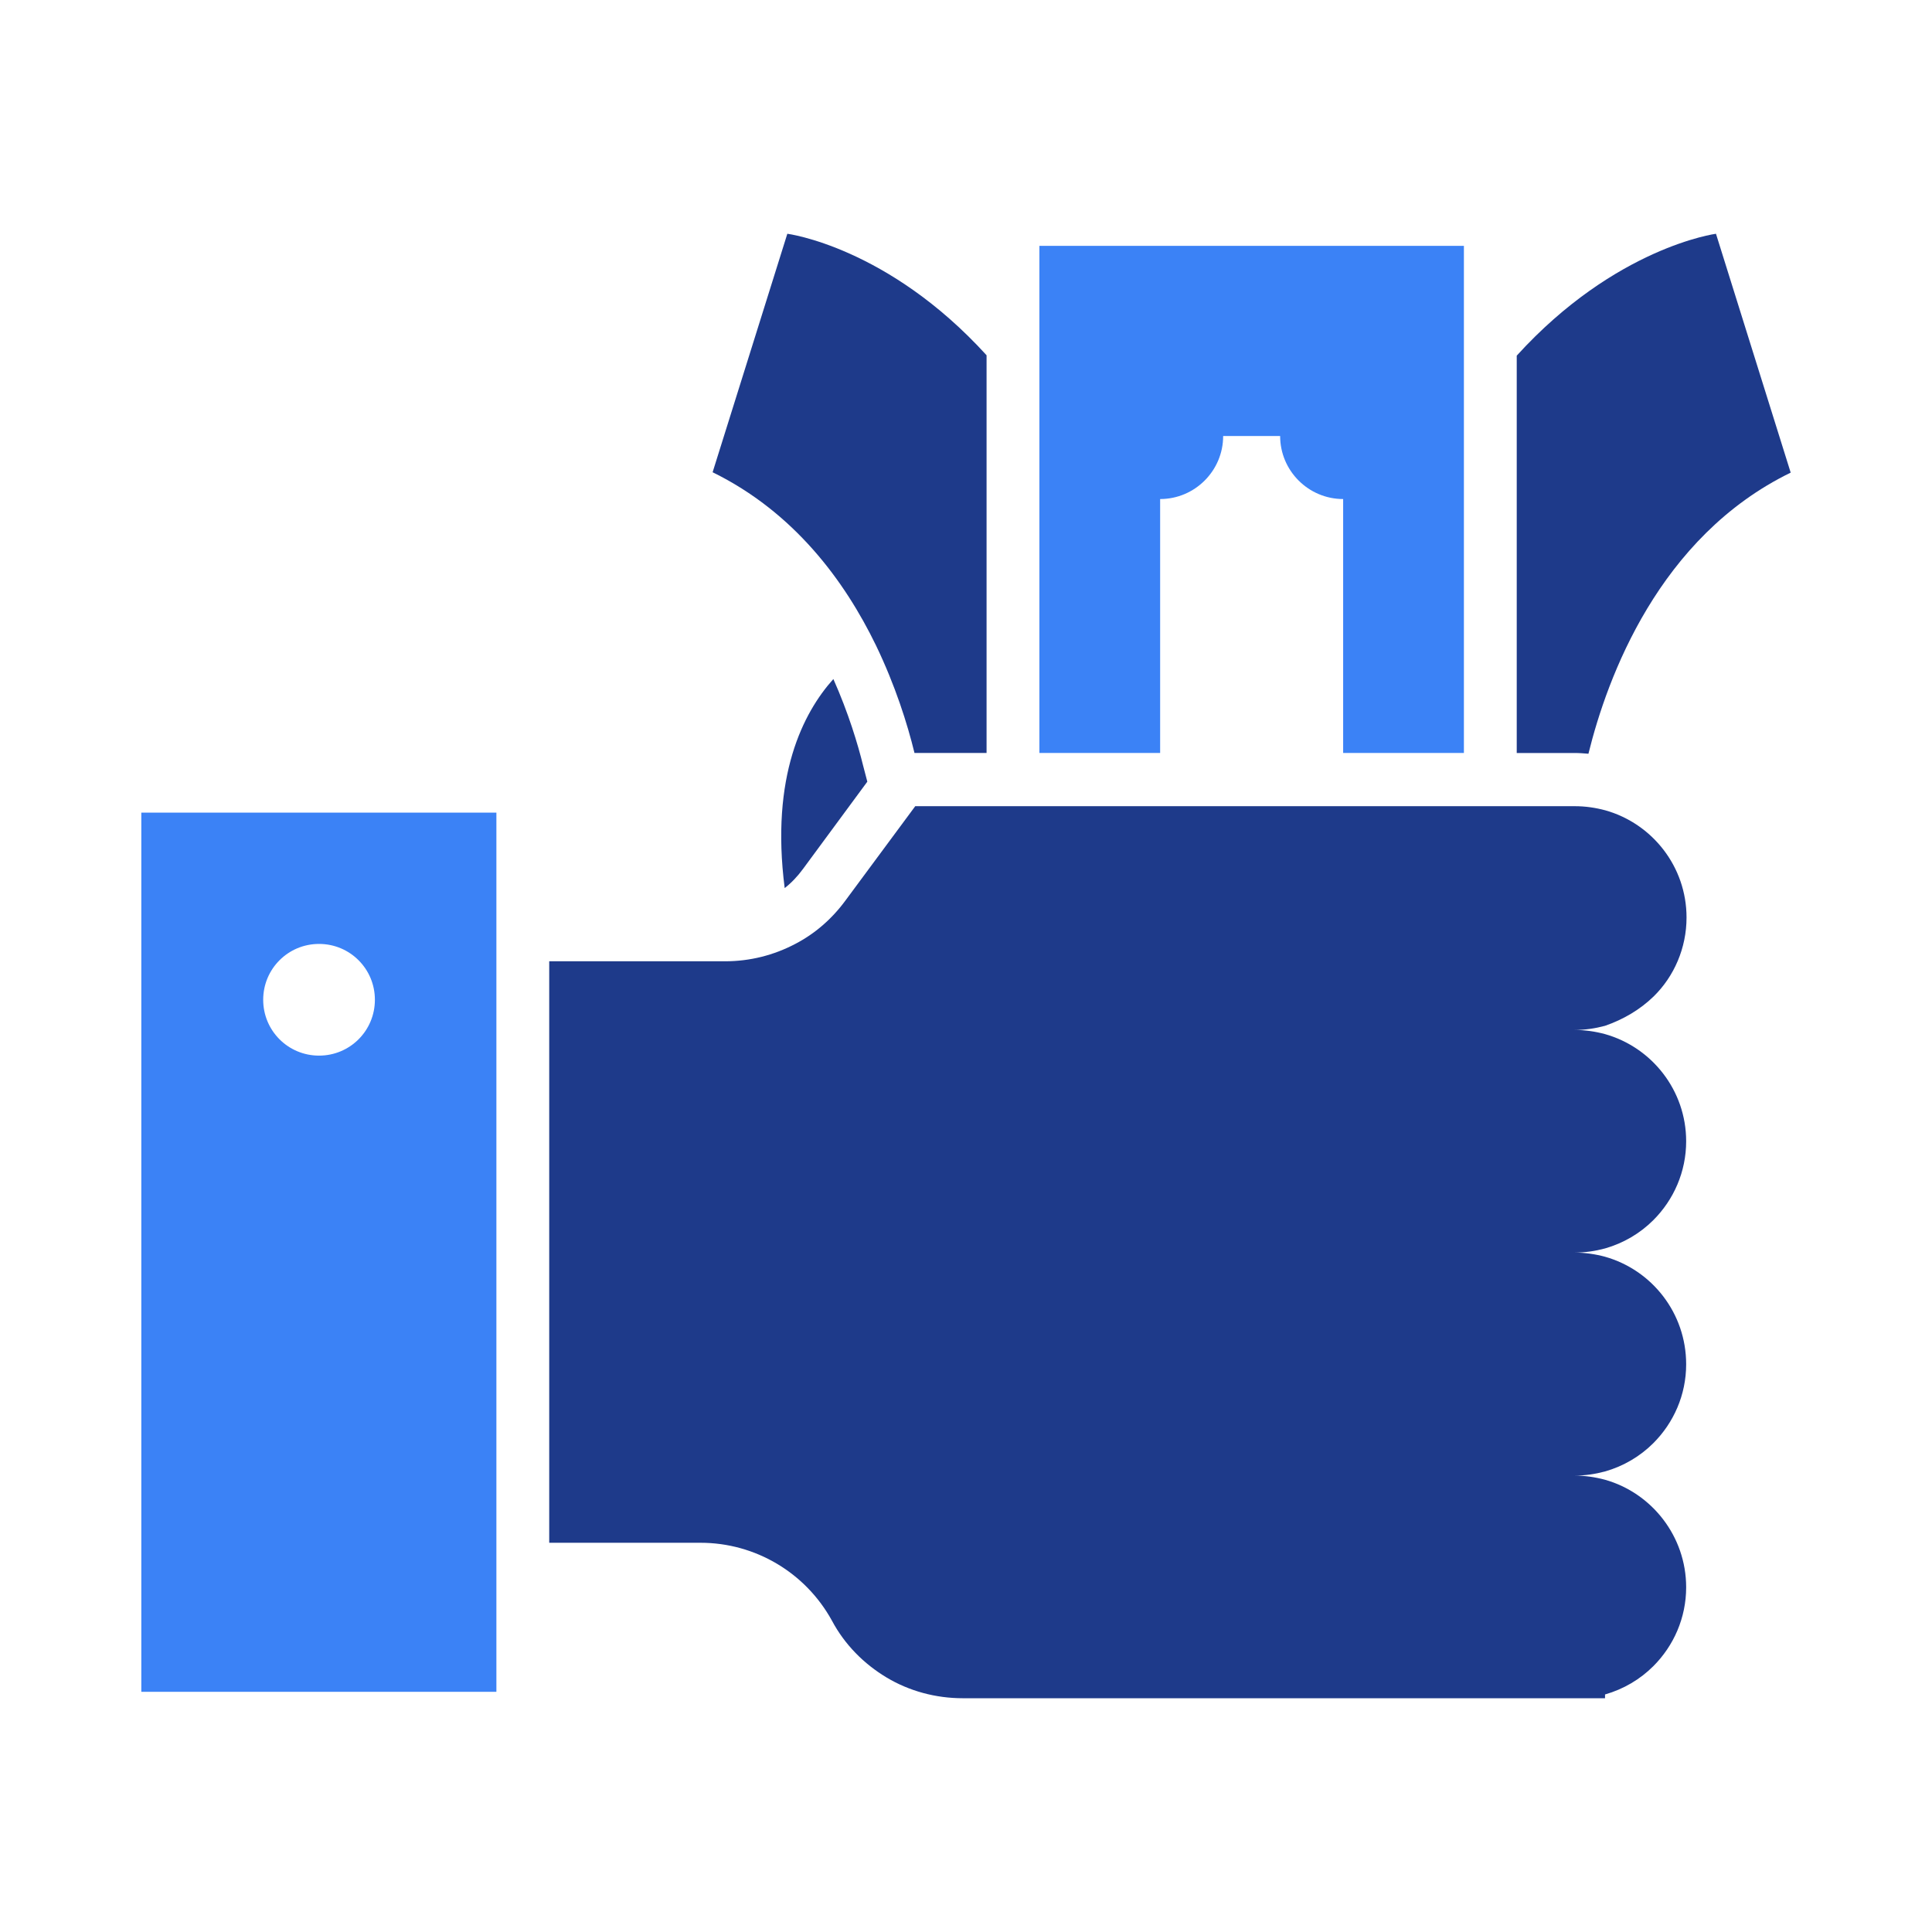 <svg version="1.1" xmlns="http://www.w3.org/2000/svg" xmlns:xlink="http://www.w3.org/1999/xlink" width="800px" height="800px" viewBox="0,0,256,256"><g fill="none" fill-rule="nonzero" stroke="none" stroke-width="1" stroke-linecap="butt" stroke-linejoin="miter" stroke-miterlimit="10" stroke-dasharray="" stroke-dashoffset="0" font-family="none" font-weight="none" font-size="none" text-anchor="none" style="mix-blend-mode: normal"><g transform="translate(0.025,0.025) scale(0.5,0.5)"><g><path d="M454.7,61.9c0,0 -26.6,3.5 -52.8,32.3v105.3h15.3c1.3,0 2.5,0.1 3.7,0.2c5,-20.3 18.7,-57.5 53.6,-74.5z" fill="#1e3a8a"></path><path d="M438.2,264c5.4,-5.3 8.7,-12.8 8.7,-20.9c0,-13.5 -9.1,-24.9 -21.5,-28.4c-2.6,-0.7 -5.3,-1.1 -8.1,-1.1h-174.8l-18.5,25c-3.6,4.9 -8.1,8.8 -13.3,11.5c-5.7,3 -12,4.6 -18.6,4.6h-46.6v154.1h40.1c14.5,0 27.8,7.9 34.8,20.6c3.4,6.4 8.5,11.5 14.5,15.1c6,3.6 13,5.5 20.2,5.5h162.1c1.8,0 3.5,-0.2 5.2,-0.5c-1.7,0.3 -3.4,0.5 -5.2,0.5h8.1v-1c-0.4,0.1 -0.8,0.2 -1.2,0.3c0.4,-0.1 0.8,-0.2 1.2,-0.3c4.9,-1.4 9.3,-4 12.8,-7.5c5.4,-5.4 8.7,-12.8 8.7,-20.9c0,-13.5 -9.1,-25 -21.5,-28.5c-2.6,-0.7 -5.3,-1.1 -8.1,-1.1c2.8,0 5.5,-0.4 8.1,-1.1c4.9,-1.4 9.3,-4 12.8,-7.5c5.4,-5.4 8.7,-12.8 8.7,-20.9c0,-13.6 -9.1,-25 -21.5,-28.5c-2.6,-0.7 -5.3,-1.1 -8.1,-1.1c2.8,0 5.5,-0.4 8.1,-1.1c4.9,-1.4 9.3,-4 12.8,-7.5c5.4,-5.4 8.7,-12.8 8.7,-20.9c0,-13.5 -9.1,-24.9 -21.5,-28.4c-2.6,-0.7 -5.3,-1.1 -8.1,-1.1c2.8,0 5.5,-0.4 8.1,-1.1c4.9,-1.7 9.3,-4.3 12.9,-7.8z" fill="#1e3a8a"></path><path d="M232.1,171c5.1,10.6 8.3,20.7 10.2,28.5h19.1v-105.4c-26.2,-28.8 -52.8,-32.2 -52.8,-32.2l-19.8,63.2c21.6,10.6 35,28.8 43.3,45.9z" fill="#1e3a8a"></path><path d="M207.9,235.3c1.8,-1.4 3.4,-3.1 4.8,-5l17.1,-23.2l-1.1,-4.2c-1.4,-5.7 -3.9,-14 -7.9,-23c-8,8.9 -16.7,25.8 -12.9,55.4z" fill="#1e3a8a"></path><path d="M307.4,132.2c9.2,0 16.7,-7.5 16.7,-16.7h15.1c0,9.2 7.5,16.7 16.7,16.7v67.3h32v-134.4h-112.5v134.4h32z" fill="#3b82f6"></path><path d="M37.4,448.3h94.1v-233h-94.1zM84.5,250.1c8.2,0 14.8,6.6 14.8,14.8c0,8.2 -6.6,14.8 -14.8,14.8c-8.2,0 -14.8,-6.6 -14.8,-14.8c0,-8.2 6.6,-14.8 14.8,-14.8z" fill="#3b82f6"></path></g></g></g></svg>